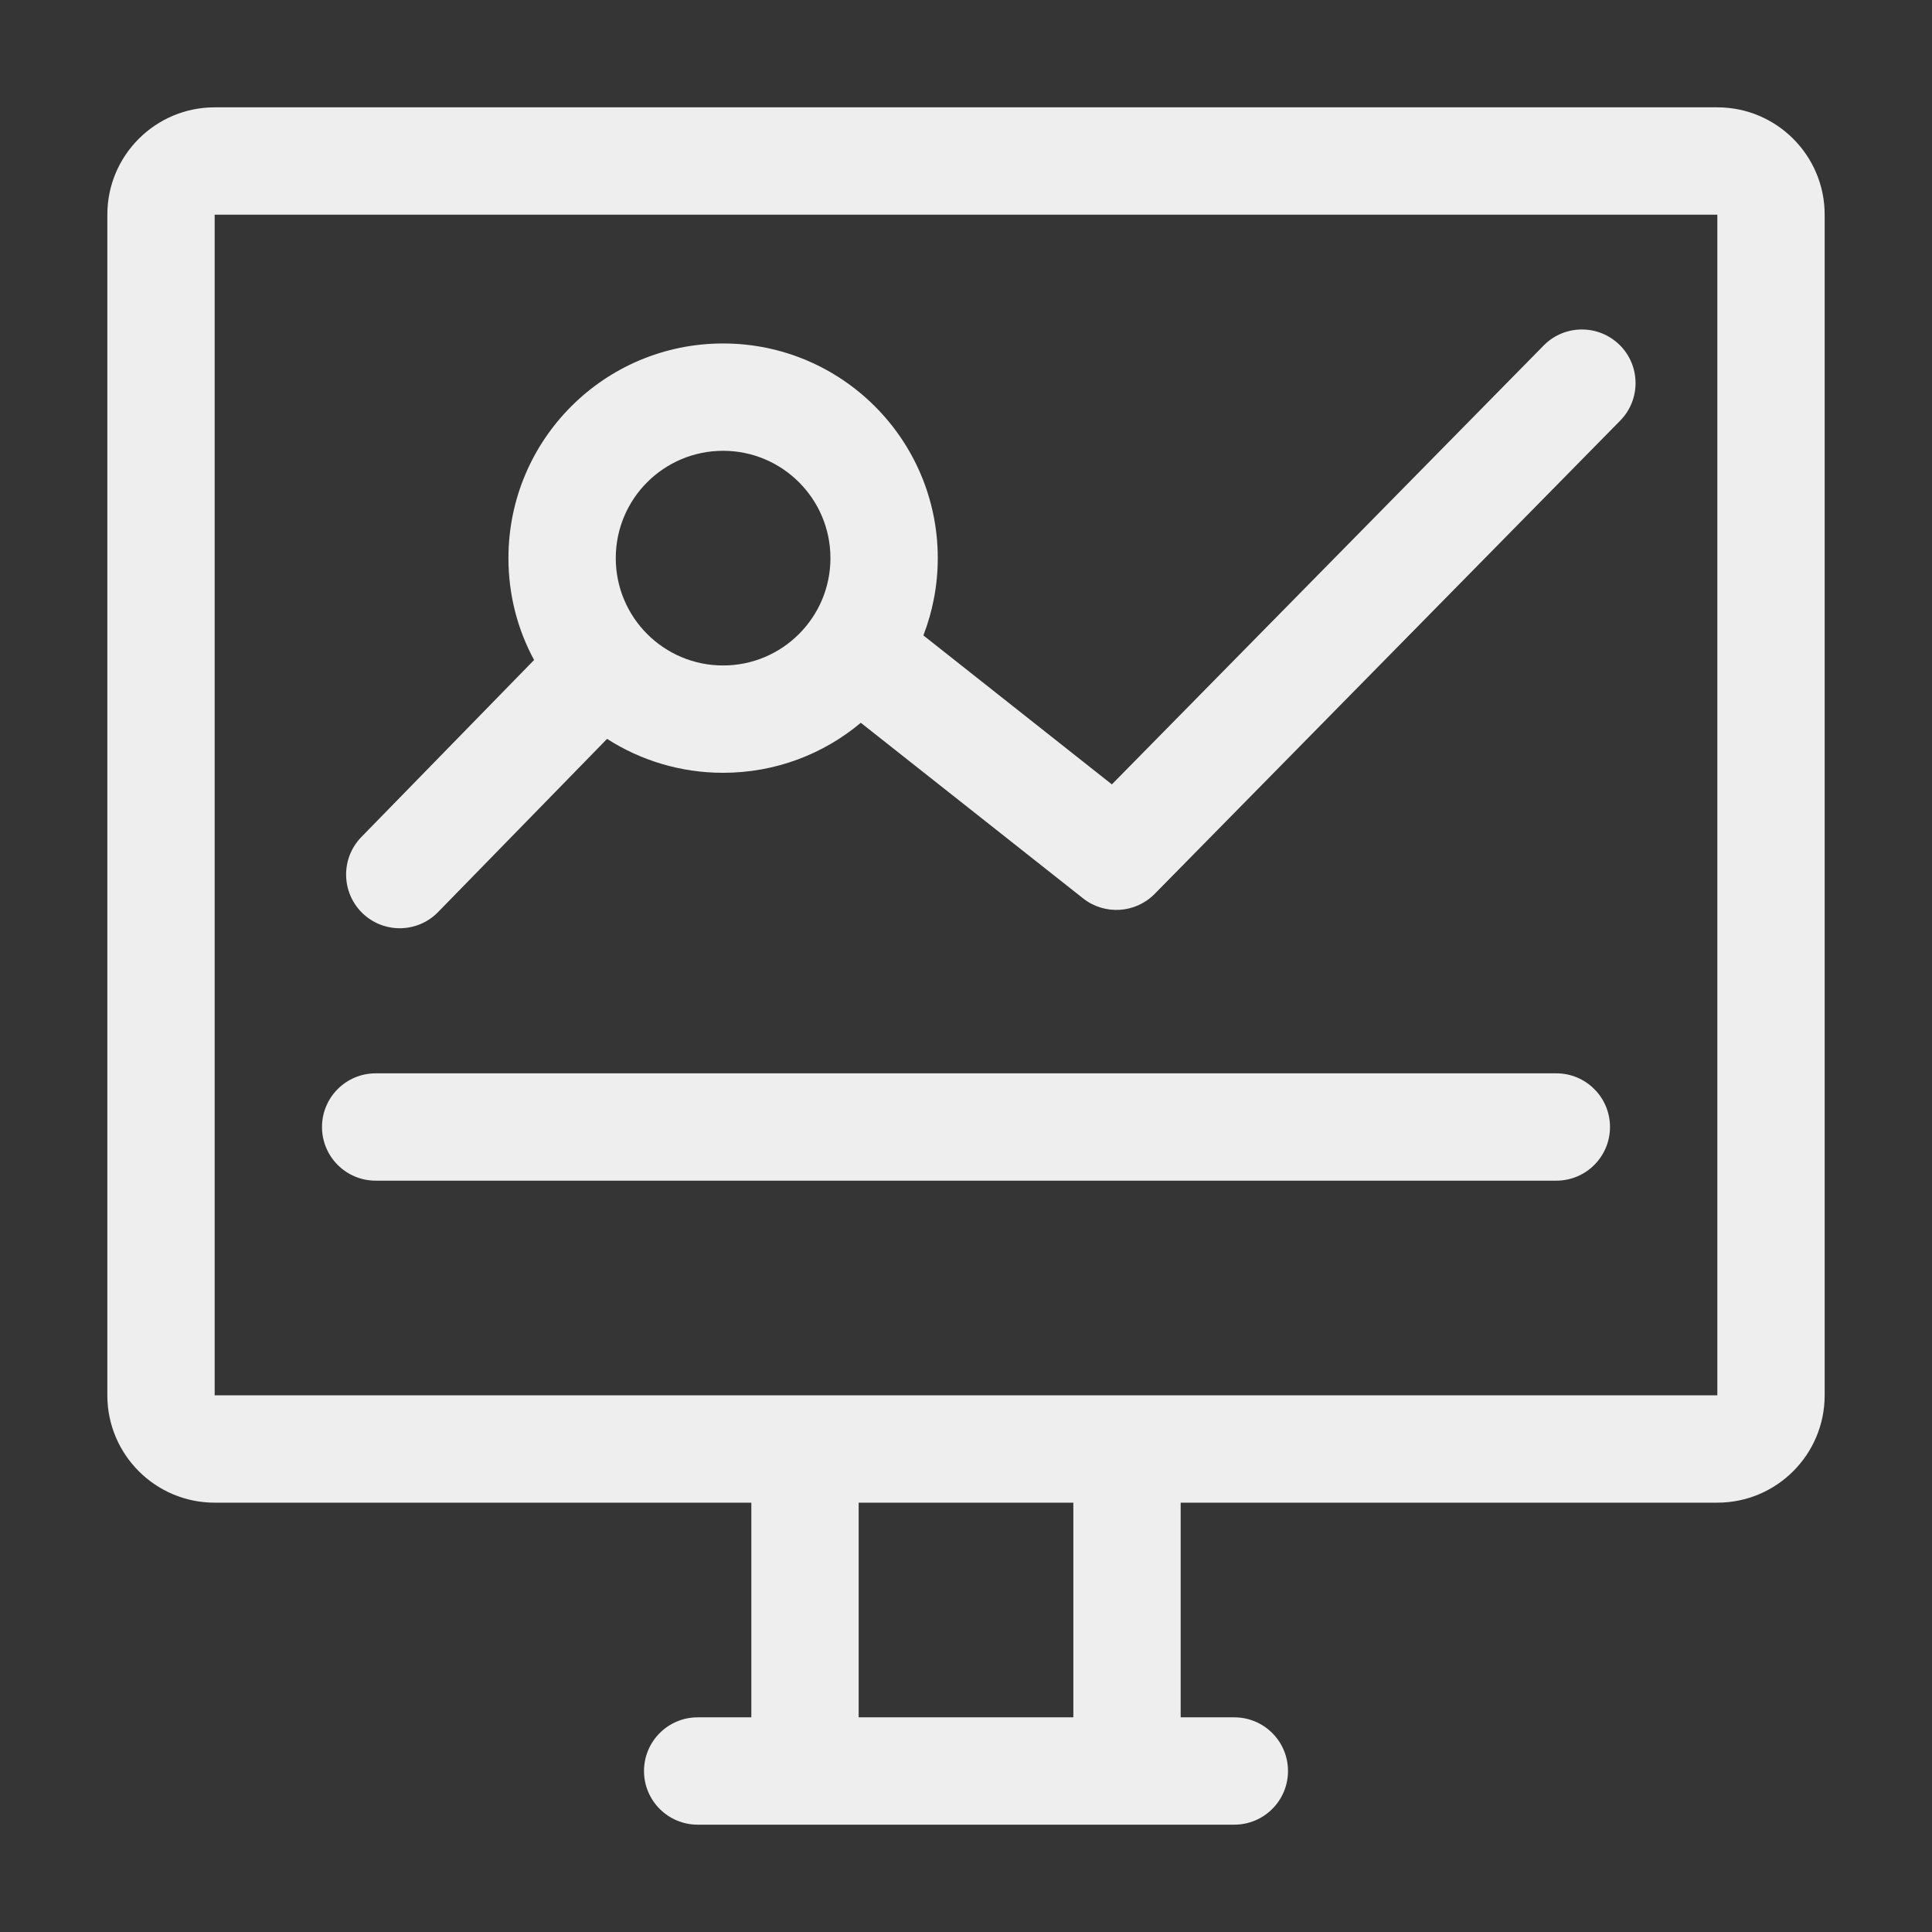 <?xml version="1.0" encoding="UTF-8"?>
<svg width="18px" height="18px" viewBox="0 0 18 18" version="1.1" xmlns="http://www.w3.org/2000/svg" xmlns:xlink="http://www.w3.org/1999/xlink">
    <rect x="0" y="0" width="18" height="18" fill="#333333" stroke="none"/>
    <!-- Generator: Sketch 52.2 (67145) - http://www.bohemiancoding.com/sketch -->
    <title>data-platform</title>
    <desc>Created with Sketch.</desc>
    <g id="Page-1" stroke="none" stroke-width="1" fill="none" fill-rule="evenodd">
        <g id="data-platform">
            <rect id="Rectangle" fill="#D8D8D8" opacity="0.01" x="0" y="0" width="18" height="18"></rect>
            <path d="M4.976,6.149 C4.823,5.867 4.737,5.544 4.737,5.2 C4.737,4.095 5.632,3.2 6.737,3.2 C7.841,3.2 8.737,4.095 8.737,5.2 C8.737,5.454 8.689,5.697 8.603,5.92 L10.359,7.308 L14.382,3.219 C14.575,3.022 14.892,3.02 15.089,3.213 C15.286,3.407 15.288,3.724 15.094,3.92 L10.757,8.329 C10.578,8.51 10.291,8.528 10.091,8.37 L8.02,6.734 C7.673,7.025 7.225,7.2 6.737,7.2 C6.339,7.2 5.968,7.084 5.656,6.884 L4.082,8.497 C3.89,8.695 3.573,8.699 3.375,8.506 C3.178,8.313 3.174,7.997 3.366,7.799 L4.976,6.149 Z M11,14 L11,16 L11.5,16 C11.776,16 12,16.224 12,16.5 C12,16.776 11.776,17 11.5,17 L6.5,17 C6.224,17 6,16.776 6,16.5 C6,16.224 6.224,16 6.5,16 L7,16 L7,14 L2,14 C1.448,14 1,13.552 1,13 L1,2 C1,1.448 1.448,1 2,1 L16,1 C16.552,1 17,1.448 17,2 L17,13 C17,13.552 16.552,14 16,14 L11,14 Z M10,14 L8,14 L8,16 L10,16 L10,14 Z M2,2 L2,13 L16,13 L16,2 L2,2 Z M3.5,10 L14.5,10 C14.776,10 15,10.224 15,10.5 C15,10.776 14.776,11 14.5,11 L3.5,11 C3.224,11 3,10.776 3,10.5 C3,10.224 3.224,10 3.5,10 Z M6.737,6.2 C7.289,6.2 7.737,5.752 7.737,5.2 C7.737,4.648 7.289,4.2 6.737,4.2 C6.184,4.2 5.737,4.648 5.737,5.2 C5.737,5.752 6.184,6.2 6.737,6.2 Z" id="Rectangle" fill="#EEEEEE" fill-rule="nonzero"></path>
        </g>
    </g>
</svg>
